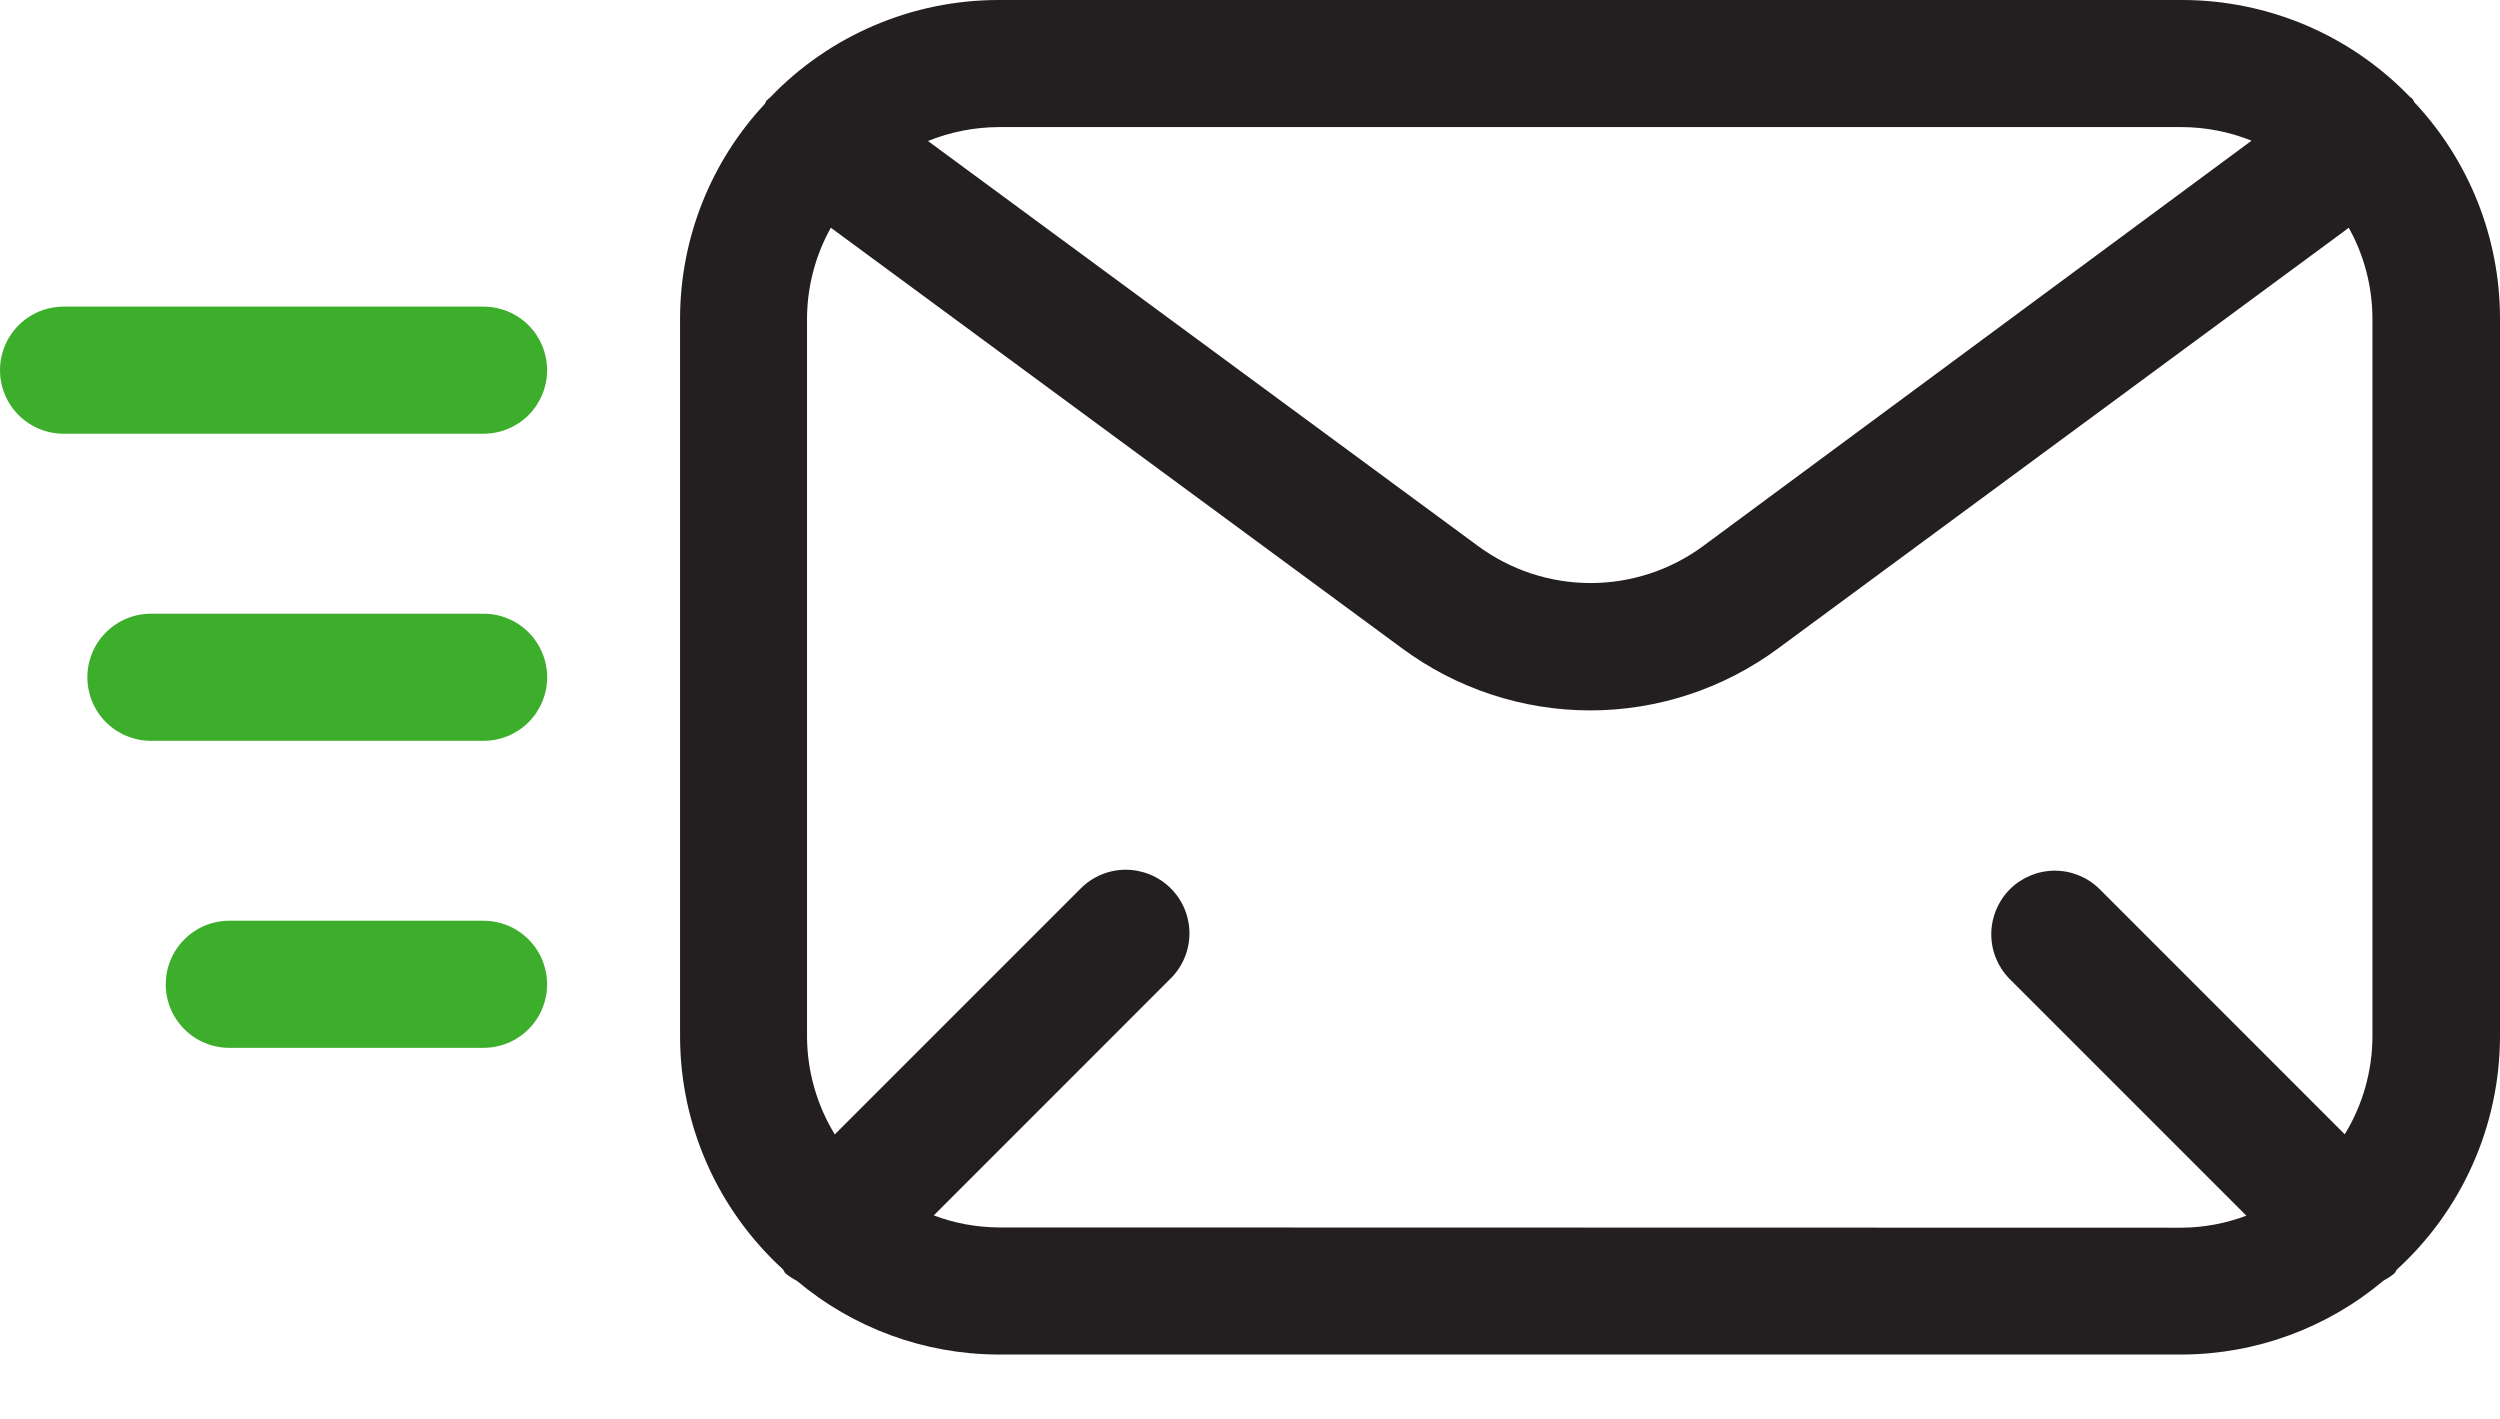<svg width="37" height="21" viewBox="0 0 37 21" fill="none" xmlns="http://www.w3.org/2000/svg">
<path d="M7.157 6.419C7.406 6.419 7.645 6.32 7.822 6.144C7.998 5.967 8.097 5.728 8.097 5.479C8.097 5.229 7.998 4.99 7.822 4.813C7.645 4.637 7.406 4.538 7.157 4.538H0.941C0.691 4.538 0.452 4.637 0.276 4.813C0.099 4.99 0 5.229 0 5.479C0 5.728 0.099 5.967 0.276 6.144C0.452 6.32 0.691 6.419 0.941 6.419H7.157Z" fill="#3DAE2B"/>
<path d="M7.158 9.083H2.234C1.984 9.083 1.745 9.182 1.568 9.359C1.392 9.535 1.293 9.774 1.293 10.024C1.293 10.273 1.392 10.512 1.568 10.689C1.745 10.865 1.984 10.964 2.234 10.964H7.158C7.407 10.964 7.646 10.865 7.823 10.689C7.999 10.512 8.098 10.273 8.098 10.024C8.098 9.774 7.999 9.535 7.823 9.359C7.646 9.182 7.407 9.083 7.158 9.083Z" fill="#3DAE2B"/>
<path d="M7.156 13.627H3.394C3.144 13.627 2.905 13.726 2.729 13.903C2.552 14.079 2.453 14.318 2.453 14.568C2.453 14.817 2.552 15.057 2.729 15.233C2.905 15.409 3.144 15.508 3.394 15.508H7.156C7.406 15.508 7.645 15.409 7.822 15.233C7.998 15.057 8.097 14.817 8.097 14.568C8.097 14.318 7.998 14.079 7.822 13.903C7.645 13.726 7.406 13.627 7.156 13.627Z" fill="#3DAE2B"/>
<path d="M35.709 1.47C35.696 1.451 35.674 1.442 35.658 1.425C35.222 0.974 34.699 0.616 34.122 0.371C33.544 0.127 32.924 0 32.297 0H14.773C14.143 0.001 13.519 0.128 12.94 0.376C12.36 0.623 11.836 0.985 11.4 1.44C11.379 1.457 11.358 1.475 11.339 1.495C11.331 1.509 11.325 1.523 11.319 1.538C10.517 2.397 10.069 3.528 10.065 4.703V15.344C10.066 15.992 10.202 16.632 10.464 17.225C10.726 17.817 11.109 18.349 11.587 18.786C11.603 18.805 11.608 18.828 11.626 18.846C11.678 18.889 11.734 18.926 11.794 18.956C12.627 19.656 13.679 20.043 14.768 20.047H32.297C33.387 20.043 34.442 19.655 35.276 18.953C35.333 18.923 35.388 18.887 35.437 18.846C35.454 18.828 35.46 18.806 35.475 18.788C35.954 18.351 36.337 17.819 36.599 17.226C36.862 16.634 36.998 15.992 37 15.344V4.703C36.997 3.517 36.543 2.375 35.73 1.511C35.721 1.495 35.719 1.482 35.709 1.47ZM32.297 1.881C32.648 1.883 32.996 1.951 33.323 2.082L25.214 8.076C24.73 8.435 24.144 8.629 23.541 8.629C22.938 8.629 22.352 8.435 21.868 8.076L13.734 2.087C14.065 1.953 14.419 1.883 14.777 1.881H32.297ZM14.773 18.166C14.447 18.163 14.124 18.103 13.82 17.988L17.331 14.476C17.507 14.299 17.605 14.058 17.604 13.809C17.602 13.559 17.502 13.32 17.324 13.144C17.146 12.969 16.906 12.871 16.656 12.872C16.407 12.873 16.168 12.974 15.992 13.152L12.355 16.789C12.089 16.355 11.947 15.856 11.944 15.347V4.703C11.948 4.236 12.069 3.778 12.296 3.37L20.745 9.591C21.552 10.19 22.53 10.514 23.535 10.514C24.54 10.514 25.517 10.19 26.324 9.591L34.684 3.429L34.761 3.37C34.989 3.778 35.109 4.237 35.112 4.705V15.345C35.11 15.854 34.968 16.353 34.702 16.788L31.065 13.15C30.888 12.979 30.65 12.884 30.404 12.886C30.157 12.888 29.921 12.987 29.746 13.161C29.572 13.336 29.473 13.572 29.471 13.818C29.468 14.065 29.563 14.302 29.734 14.48L33.246 17.992C32.941 18.107 32.619 18.167 32.293 18.17L14.773 18.166Z" fill="#231F20"/>
</svg>

